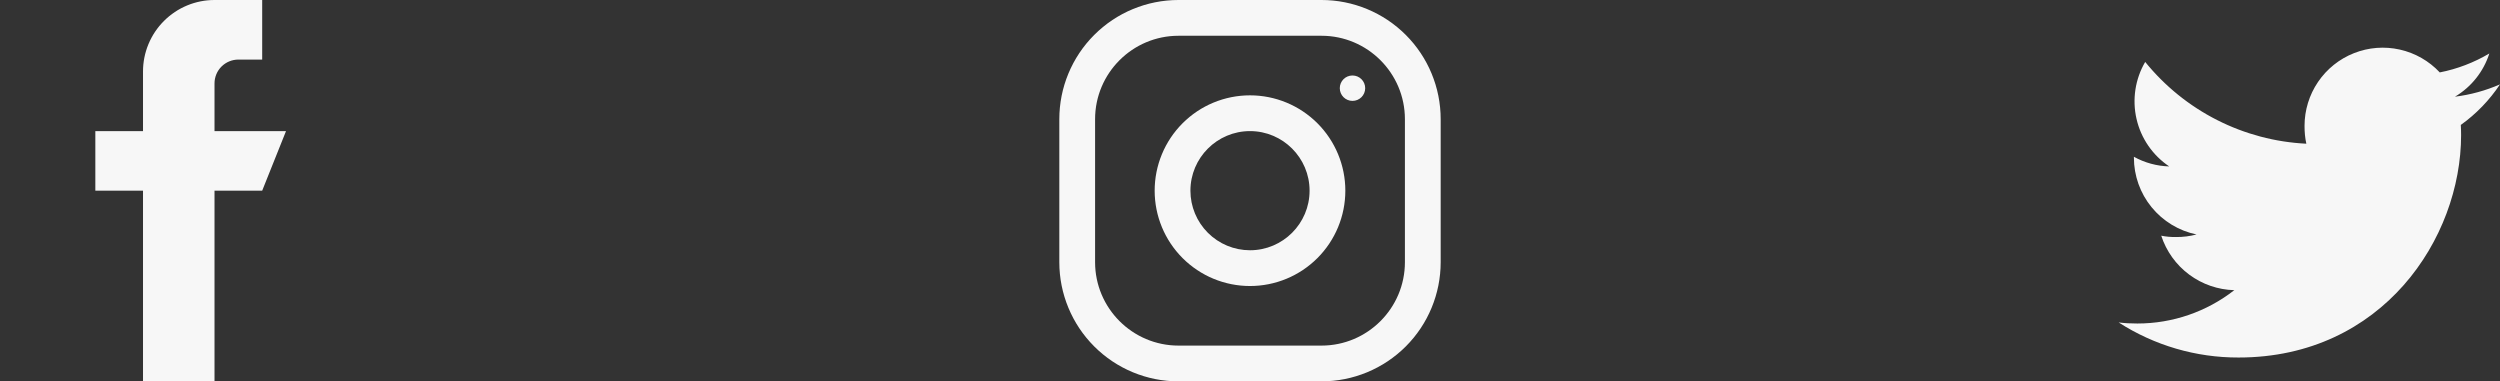 <svg width="118" height="18" viewBox="0 0 118 18" fill="none" xmlns="http://www.w3.org/2000/svg">
<rect x="0" y="0" width="118" height="18" fill="#333333" stroke="none"/>
<path fill-rule="evenodd" clip-rule="evenodd" d="M13.5 6.188H10.125V3.938C10.125 3.639 10.243 3.353 10.454 3.142C10.665 2.931 10.952 2.812 11.25 2.812H12.375V0H10.125C9.23 0 8.371 0.356 7.739 0.989C7.106 1.621 6.75 2.48 6.75 3.375V6.188H4.5V9H6.75V18H10.125V9H12.375L13.5 6.188Z" fill="#F7F7F7"/>
<g clip-path="url(#clip0_3931_782)">
<path d="M62.375 0H55.625C54.133 0 52.702 0.593 51.648 1.648C50.593 2.702 50 4.133 50 5.625V12.375C50 13.867 50.593 15.298 51.648 16.352C52.702 17.407 54.133 18 55.625 18H62.375C63.867 18 65.298 17.407 66.353 16.352C67.407 15.298 68 13.867 68 12.375V5.625C68 4.133 67.407 2.702 66.353 1.648C65.298 0.593 63.867 0 62.375 0V0ZM66.312 12.375C66.312 14.546 64.546 16.312 62.375 16.312H55.625C53.454 16.312 51.688 14.546 51.688 12.375V5.625C51.688 3.454 53.454 1.688 55.625 1.688H62.375C64.546 1.688 66.312 3.454 66.312 5.625V12.375Z" fill="#F7F7F7"/>
<path d="M59 4.5C57.806 4.5 56.662 4.974 55.818 5.818C54.974 6.662 54.5 7.807 54.5 9C54.5 10.194 54.974 11.338 55.818 12.182C56.662 13.026 57.806 13.5 59 13.5C60.194 13.5 61.338 13.026 62.182 12.182C63.026 11.338 63.5 10.194 63.5 9C63.5 7.807 63.026 6.662 62.182 5.818C61.338 4.974 60.194 4.5 59 4.5ZM59 11.812C58.254 11.812 57.539 11.515 57.012 10.988C56.485 10.46 56.188 9.746 56.188 9C56.188 7.449 57.45 6.188 59 6.188C60.55 6.188 61.812 7.449 61.812 9C61.812 10.55 60.55 11.812 59 11.812Z" fill="#F7F7F7"/>
<path d="M63.837 4.762C64.169 4.762 64.437 4.494 64.437 4.162C64.437 3.831 64.169 3.563 63.837 3.563C63.506 3.563 63.238 3.831 63.238 4.162C63.238 4.494 63.506 4.762 63.837 4.762Z" fill="#F7F7F7"/>
</g>
<path d="M118 3.981C117.323 4.277 116.607 4.473 115.874 4.564C116.646 4.106 117.224 3.38 117.497 2.524C116.774 2.953 115.982 3.256 115.157 3.418C114.651 2.877 113.994 2.502 113.272 2.34C112.55 2.178 111.796 2.236 111.107 2.509C110.419 2.781 109.828 3.253 109.412 3.866C108.996 4.478 108.774 5.201 108.774 5.941C108.774 6.234 108.799 6.515 108.859 6.783C107.391 6.711 105.955 6.33 104.644 5.664C103.334 4.999 102.178 4.065 101.253 2.923C100.779 3.735 100.633 4.697 100.844 5.613C101.054 6.53 101.606 7.331 102.387 7.855C101.803 7.839 101.231 7.683 100.72 7.4V7.441C100.721 8.293 101.015 9.119 101.554 9.779C102.092 10.439 102.842 10.894 103.676 11.067C103.361 11.15 103.035 11.191 102.709 11.188C102.475 11.192 102.24 11.171 102.01 11.125C102.249 11.857 102.708 12.498 103.326 12.958C103.943 13.419 104.689 13.676 105.459 13.696C104.152 14.717 102.541 15.271 100.883 15.27C100.581 15.27 100.29 15.256 100 15.219C101.687 16.306 103.654 16.881 105.661 16.875C112.451 16.875 116.164 11.25 116.164 6.374C116.164 6.211 116.158 6.054 116.15 5.897C116.878 5.376 117.505 4.727 118 3.981V3.981Z" fill="#F7F7F7"/>
<defs>
<clipPath id="clip0_3931_782">
<rect width="18" height="18" fill="white" transform="translate(50)"/>
</clipPath>
</defs>
</svg>
